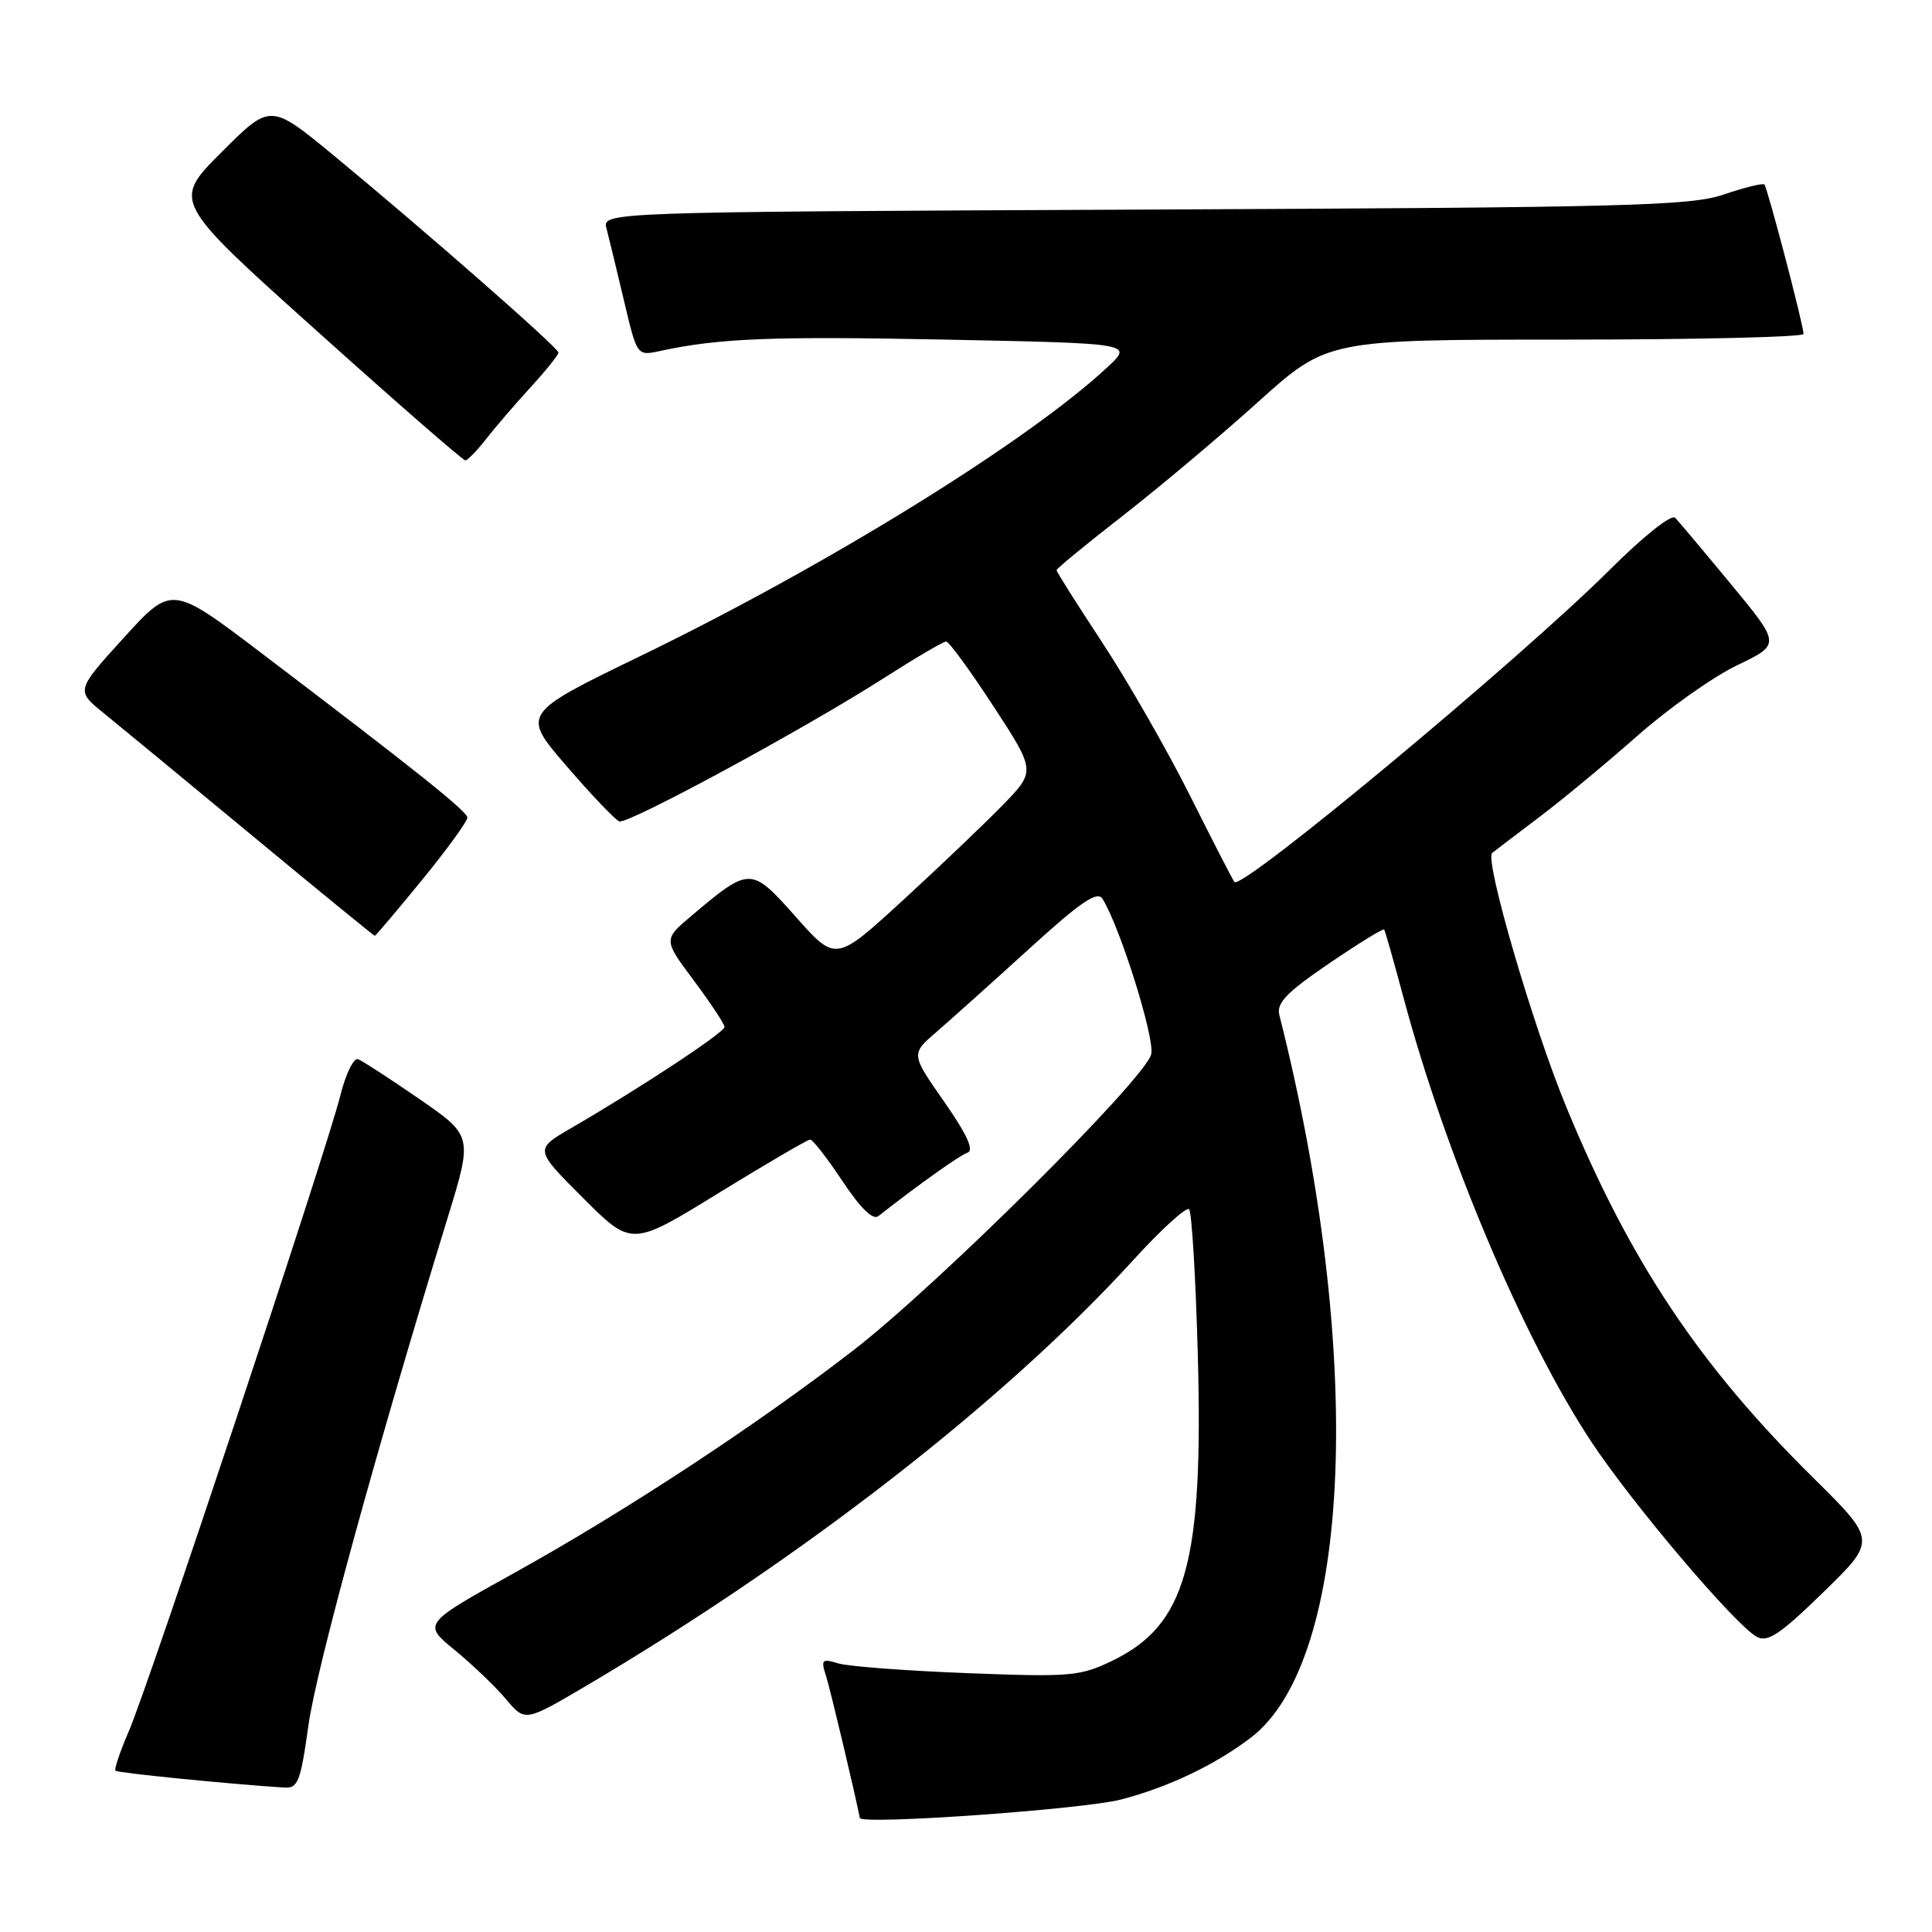 <?xml version="1.0" encoding="UTF-8" standalone="no"?>
<!DOCTYPE svg PUBLIC "-//W3C//DTD SVG 1.1//EN" "http://www.w3.org/Graphics/SVG/1.1/DTD/svg11.dtd" >
<svg xmlns="http://www.w3.org/2000/svg" xmlns:xlink="http://www.w3.org/1999/xlink" version="1.1" viewBox="0 0 256 256">
 <g >
 <path fill="currentColor"
d=" M 148.56 238.44 C 154.79 236.82 160.98 233.87 165.73 230.26 C 179.22 219.98 180.84 179.22 169.52 134.50 C 169.12 132.91 170.46 131.51 176.10 127.67 C 179.99 125.02 183.28 122.99 183.41 123.17 C 183.54 123.35 184.67 127.33 185.92 132.00 C 191.51 152.94 201.84 177.40 210.85 191.03 C 216.28 199.25 229.97 215.38 232.79 216.89 C 234.23 217.66 235.89 216.55 241.61 210.97 C 248.65 204.11 248.65 204.11 240.25 195.80 C 225.14 180.88 215.98 167.12 207.57 146.75 C 203.11 135.97 196.67 113.88 197.72 113.02 C 198.15 112.68 200.97 110.53 204.00 108.24 C 207.03 105.96 212.85 101.13 216.95 97.51 C 221.05 93.89 227.00 89.67 230.18 88.15 C 235.95 85.38 235.95 85.38 229.39 77.44 C 225.78 73.07 222.44 69.10 221.97 68.61 C 221.48 68.09 217.78 71.04 213.31 75.49 C 201.34 87.41 164.59 117.99 163.57 116.87 C 163.38 116.67 160.75 111.55 157.72 105.50 C 154.69 99.45 149.46 90.32 146.11 85.22 C 142.75 80.12 140.00 75.77 140.00 75.55 C 140.00 75.34 143.94 72.10 148.75 68.36 C 153.56 64.61 161.64 57.83 166.69 53.27 C 175.88 45.00 175.88 45.00 207.44 45.00 C 224.80 45.00 238.99 44.66 238.98 44.25 C 238.95 42.98 234.19 24.86 233.79 24.45 C 233.58 24.24 231.18 24.83 228.45 25.76 C 224.02 27.28 215.96 27.49 151.64 27.77 C 79.79 28.09 79.79 28.09 80.37 30.29 C 80.69 31.51 81.72 35.80 82.68 39.83 C 84.41 47.17 84.41 47.17 87.45 46.51 C 95.32 44.81 102.27 44.54 125.31 45.00 C 150.11 45.50 150.11 45.50 146.81 48.59 C 136.30 58.42 109.60 74.94 84.79 86.96 C 69.09 94.58 69.09 94.58 75.10 101.54 C 78.40 105.37 81.54 108.65 82.06 108.84 C 83.22 109.24 106.53 96.62 117.10 89.86 C 121.28 87.19 125.00 85.00 125.37 85.00 C 125.74 85.00 128.56 88.87 131.64 93.59 C 137.24 102.18 137.24 102.18 132.87 106.67 C 130.47 109.14 124.50 114.83 119.62 119.31 C 110.74 127.45 110.74 127.45 105.47 121.51 C 99.52 114.81 99.38 114.81 91.69 121.29 C 87.88 124.50 87.88 124.50 91.94 129.93 C 94.17 132.92 96.00 135.69 96.00 136.08 C 96.00 136.81 84.77 144.21 75.66 149.49 C 70.82 152.30 70.82 152.30 77.26 158.74 C 83.70 165.18 83.70 165.18 95.21 158.09 C 101.55 154.19 107.01 151.00 107.35 151.00 C 107.70 151.00 109.62 153.48 111.63 156.50 C 114.03 160.12 115.67 161.71 116.39 161.14 C 121.76 156.93 127.11 153.12 128.19 152.74 C 129.10 152.43 128.15 150.35 125.10 145.97 C 120.69 139.66 120.69 139.66 124.10 136.73 C 125.97 135.11 131.48 130.17 136.35 125.74 C 143.20 119.50 145.39 118.01 146.08 119.09 C 148.40 122.78 153.06 137.63 152.54 139.70 C 151.71 143.01 124.14 170.40 113.00 178.98 C 99.98 189.02 82.76 200.31 68.20 208.39 C 56.00 215.16 56.00 215.16 60.25 218.64 C 62.59 220.56 65.64 223.48 67.04 225.14 C 69.57 228.15 69.57 228.15 77.54 223.46 C 106.34 206.47 133.06 185.69 150.10 167.04 C 153.84 162.93 157.20 159.87 157.56 160.23 C 157.92 160.59 158.44 169.35 158.72 179.69 C 159.45 207.15 157.16 215.32 147.40 220.05 C 143.11 222.12 141.89 222.23 128.16 221.70 C 120.10 221.39 112.42 220.81 111.09 220.41 C 108.90 219.75 108.75 219.90 109.46 222.09 C 110.03 223.90 113.35 237.86 113.93 240.89 C 114.10 241.83 143.56 239.75 148.56 238.44 Z  M 40.88 228.55 C 41.94 220.99 49.85 192.16 59.27 161.51 C 62.65 150.52 62.65 150.52 55.58 145.63 C 51.68 142.95 48.03 140.57 47.45 140.35 C 46.87 140.12 45.80 142.31 45.08 145.22 C 43.26 152.52 19.69 223.37 17.07 229.39 C 15.91 232.08 15.11 234.44 15.30 234.63 C 15.58 234.92 30.10 236.37 37.60 236.86 C 39.49 236.99 39.81 236.17 40.88 228.55 Z  M 55.94 116.58 C 59.27 112.50 61.97 108.78 61.93 108.33 C 61.86 107.47 55.12 102.09 34.63 86.53 C 22.76 77.52 22.76 77.52 16.40 84.51 C 10.05 91.50 10.05 91.50 13.75 94.50 C 15.79 96.15 24.65 103.46 33.45 110.75 C 42.25 118.04 49.55 124.00 49.66 124.00 C 49.78 124.00 52.60 120.66 55.94 116.58 Z  M 64.35 58.25 C 65.52 56.74 68.17 53.65 70.24 51.39 C 72.31 49.13 74.00 47.03 74.00 46.72 C 74.00 46.09 56.35 30.61 44.17 20.56 C 35.83 13.69 35.83 13.69 29.34 20.18 C 22.84 26.68 22.84 26.68 41.97 43.84 C 52.48 53.28 61.34 61.00 61.65 61.00 C 61.96 61.00 63.17 59.76 64.35 58.25 Z "/>
</g>
</svg>